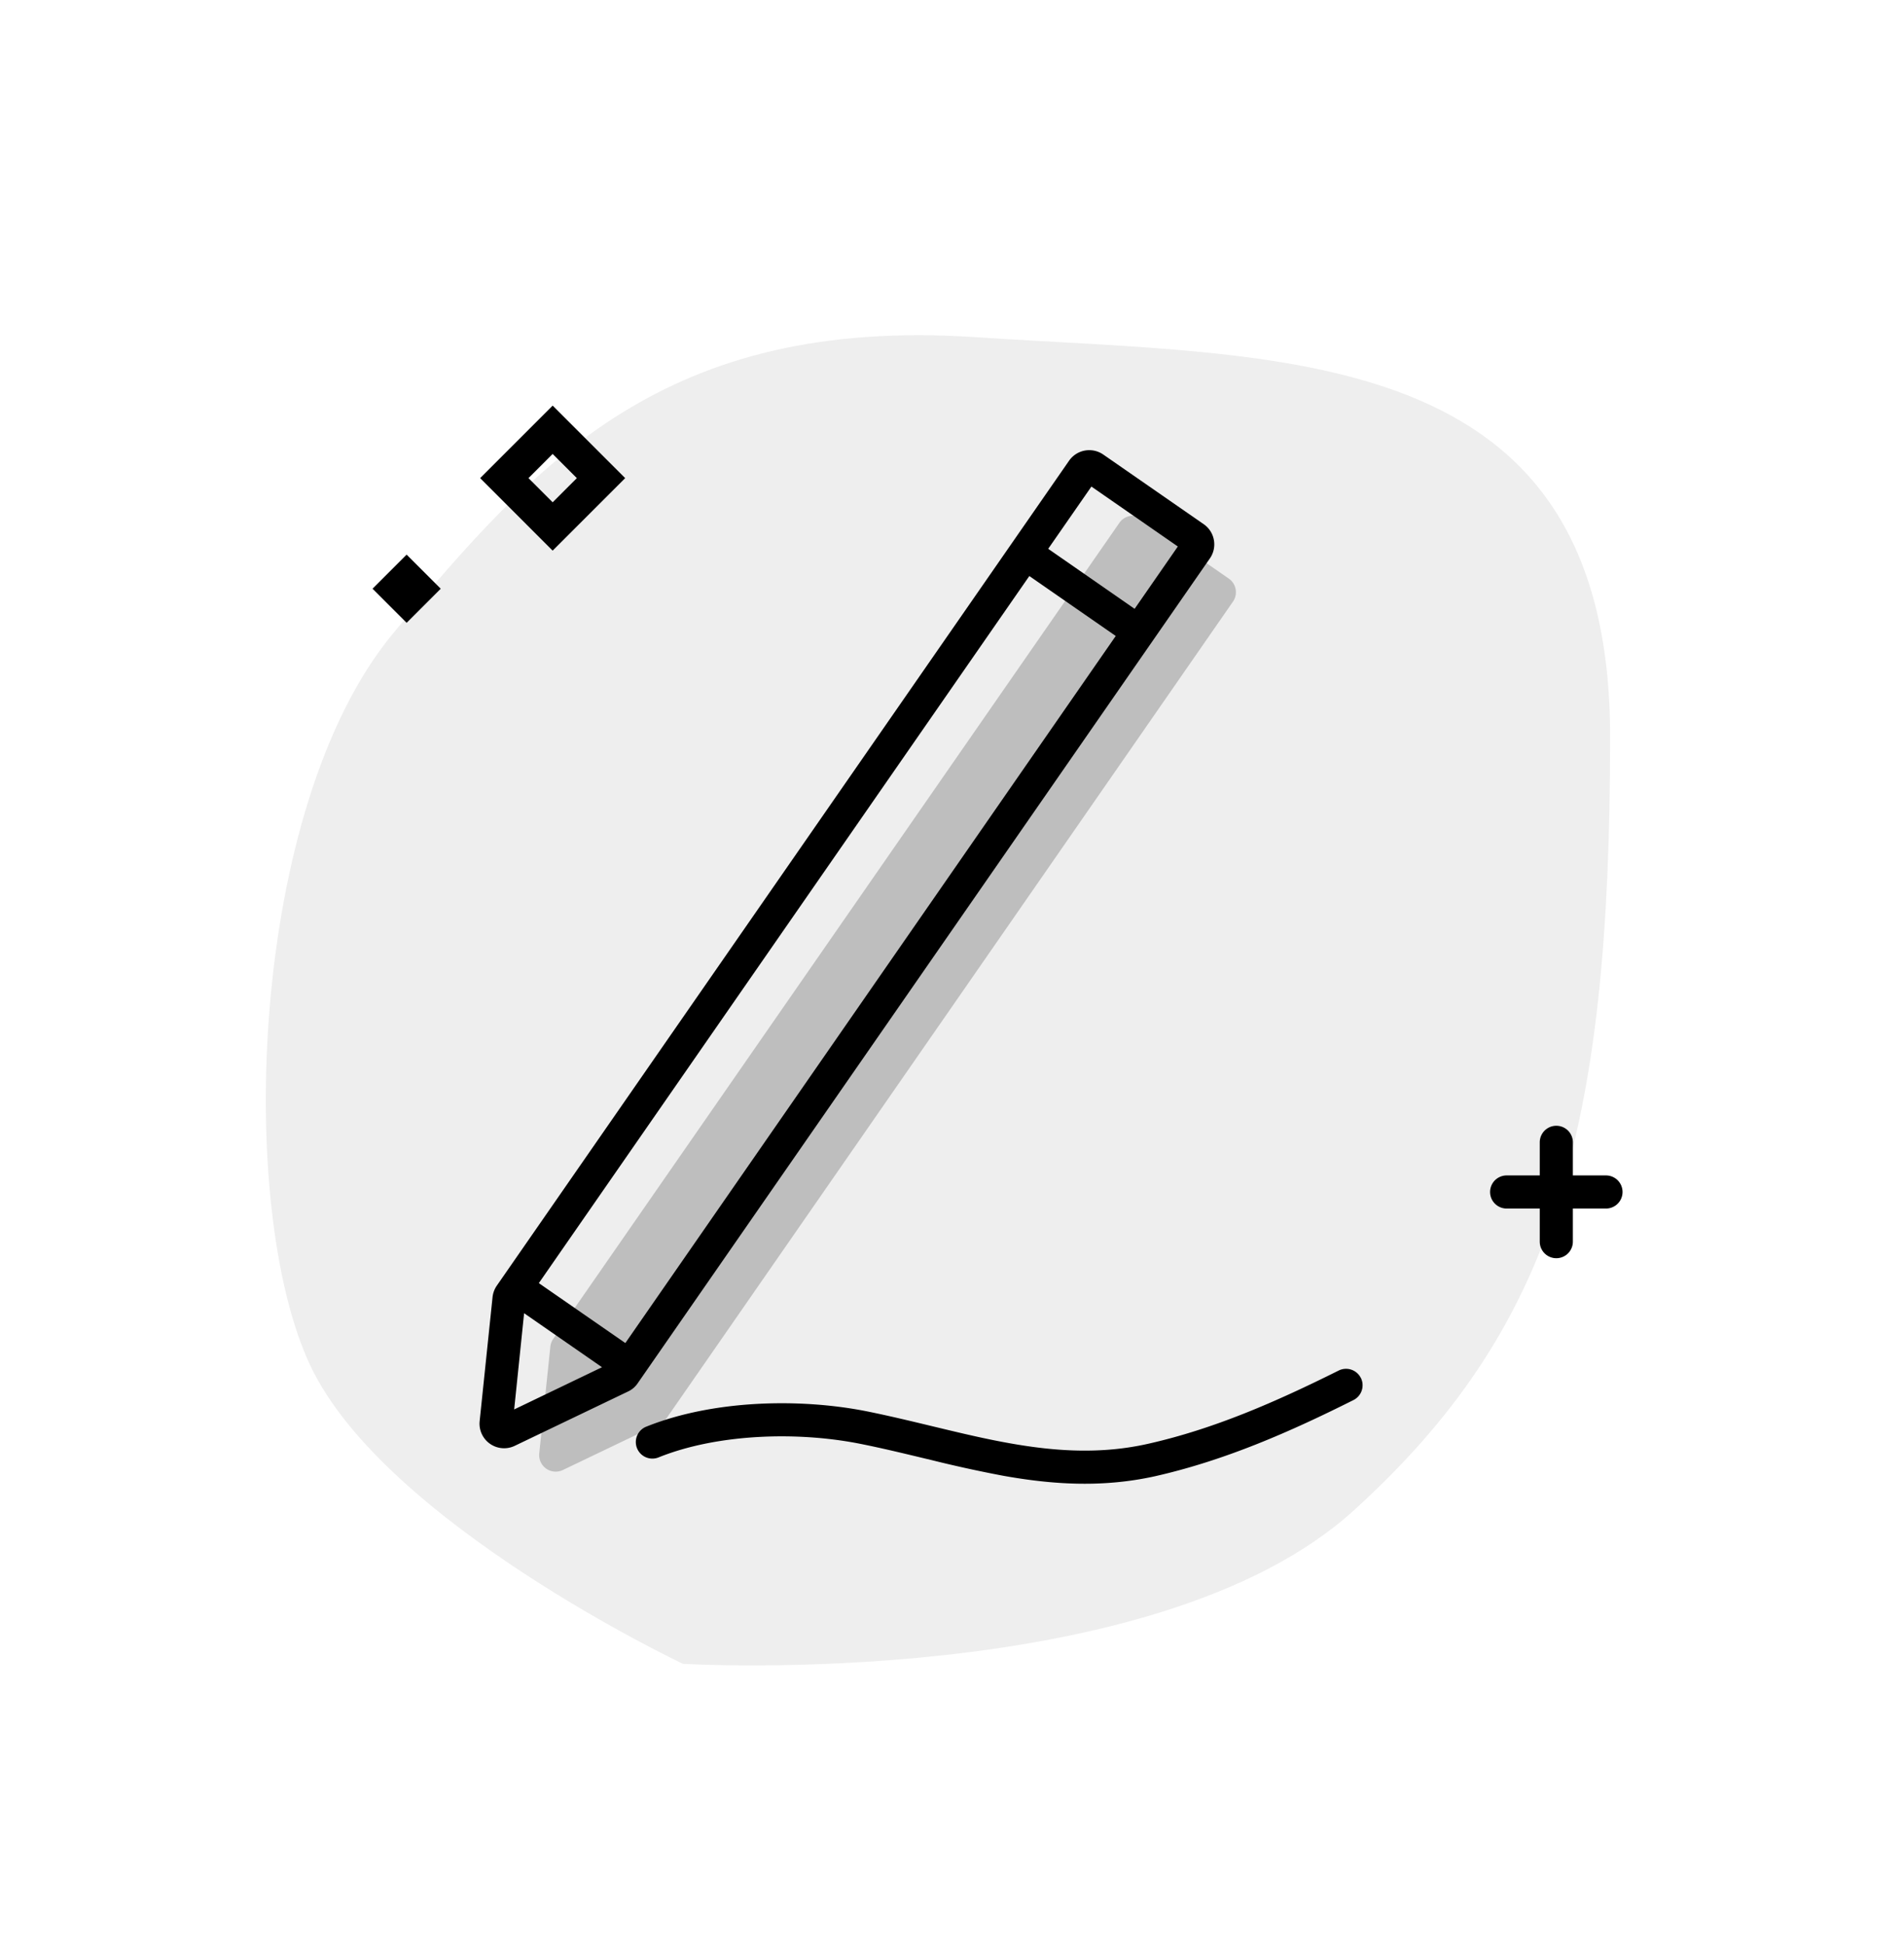 <svg aria-hidden="true" class="svg-spot spotPencilEditXL" width="230" height="235" viewBox="0 0 230 235"><path opacity=".07" d="M37.5 165c-9-19-7.41-67.53 10-88.5s33.02-38.22 70.29-35.77C155.06 43.2 194.5 41 194.5 89s-6.85 71.6-31 93.5c-24.15 21.9-81 18.5-81 18.5s-36-17-45-36z"/><path opacity=".2" d="M138 62.66a2 2 0 00-2.78.5l-68.4 98.6a2 2 0 00-.34.93l-1.34 12.89a2 2 0 002.85 2.01l11.8-5.66a2 2 0 00.77-.66l68.38-98.59a2 2 0 00-.5-2.78L138 62.66z"/><path d="M66.76 49l8.76 8.76-8.76 8.76L58 57.76 66.76 49zm-2.92 8.76l2.92 2.92 2.92-2.92-2.92-2.92-2.92 2.92zM49.12 67l4.12 4.12-4.12 4.12L45 71.12 49.12 67zM190 138a2 2 0 10-4 0v4h-4a2 2 0 100 4h4v4a2 2 0 104 0v-4h4a2 2 0 100-4h-4v-4zm-56.73-83.09a2.97 2.97 0 00-4.13.75l-69.13 99.66a3 3 0 00-.51 1.38l-1.56 14.99a2.97 2.97 0 004.23 2.98l13.7-6.57c.47-.22.87-.56 1.16-.99l69.12-99.65c.94-1.35.6-3.2-.74-4.13l-12.14-8.42zm-1.43 3.87l10.44 7.24-5.22 7.53-10.44-7.25 5.22-7.52zm-7.5 10.81l10.44 7.24-59.24 85.42-10.45-7.24 59.25-85.42zm-61.02 89.06l9.4 6.52-10.61 5.1 1.2-11.62zm101.07 7.81a2 2 0 01-.9 2.68c-7.56 3.79-15.46 7.28-23.97 9.2-6.4 1.42-12.48.99-18.34-.06a153.7 153.7 0 01-8.68-1.9l-.84-.2c-2.59-.62-5.14-1.24-7.71-1.75-7.64-1.53-17.27-1.22-24.34 1.61a2 2 0 11-1.49-3.71c7.97-3.19 18.42-3.46 26.61-1.83 2.66.54 5.29 1.17 7.86 1.79l.84.2c2.86.69 5.66 1.35 8.46 1.85 5.58 1 11.07 1.36 16.75.09 8.04-1.8 15.59-5.13 23.07-8.86a2 2 0 012.68.9z"/></svg>